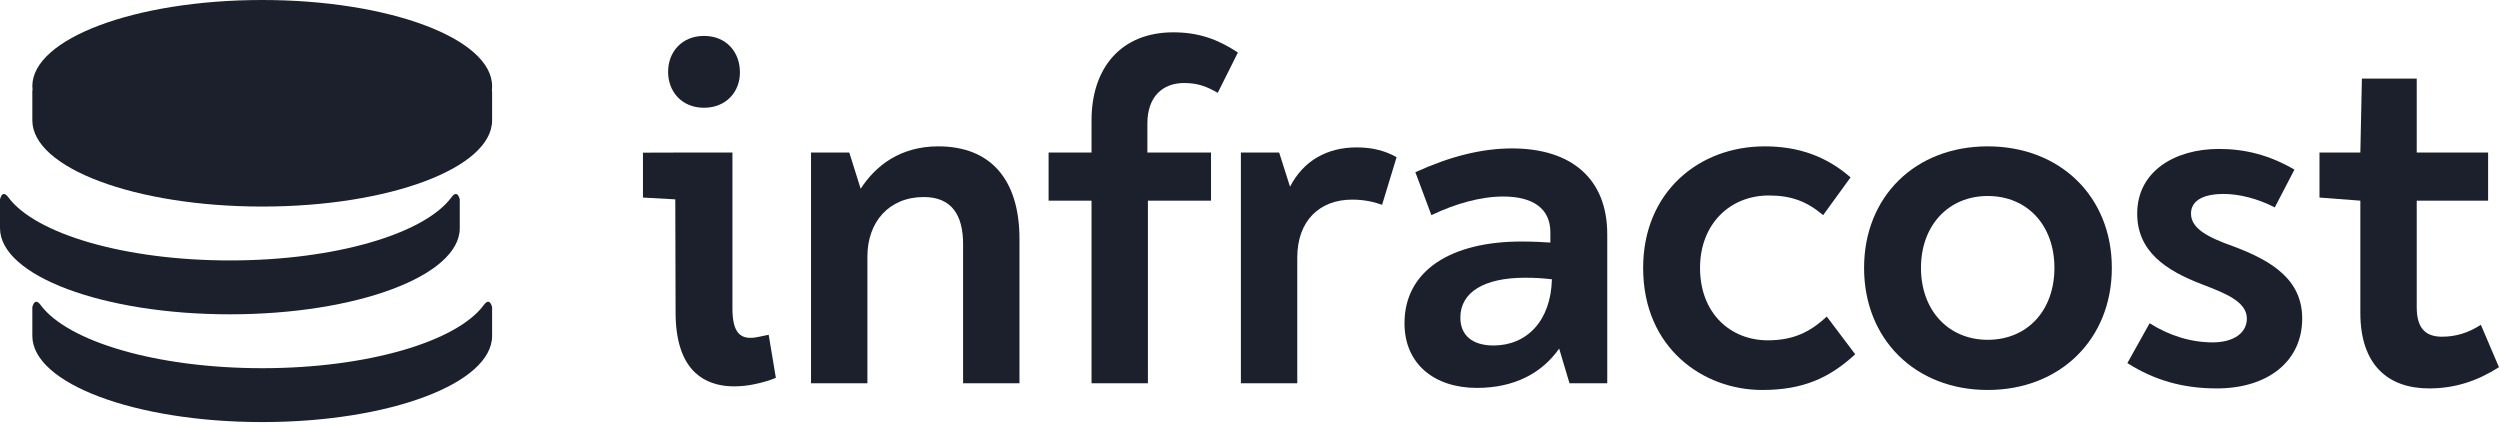 <svg width="696" height="118" viewBox="0 0 696 118" fill="none" xmlns="http://www.w3.org/2000/svg">
<path d="M261.212 40.744C250.7 40.744 243.788 46.072 239.612 52.552L236.444 42.472H225.788V106.696H241.484V71.416C241.484 61.912 247.388 54.856 257.18 54.856C264.956 54.856 268.124 59.896 268.124 67.96V106.696H283.82V66.52C283.82 50.104 275.9 40.744 261.212 40.744Z" fill="#1C202C"/>
<path d="M303.881 106.696H319.577V55.864H337.145V42.472H319.433V34.344C319.433 27 323.609 23.112 329.657 23.112C333.545 23.112 335.993 24.12 339.017 25.848L344.633 14.616C339.161 11.016 333.833 9 326.633 9C312.089 9 303.881 18.936 303.881 33.48V42.472H291.929V55.864H303.881V106.696Z" fill="#1C202C"/>
<path d="M377.719 41.032C369.367 41.032 362.887 44.776 359.143 51.976L356.119 42.472H345.463V106.696H361.159V71.704C361.159 61.48 367.351 55.576 376.423 55.576C379.735 55.576 382.327 56.152 384.775 57.016L388.807 43.768C385.783 42.04 382.183 41.032 377.719 41.032Z" fill="#1C202C"/>
<path d="M420.964 41.32C412.324 41.32 403.54 43.624 394.036 47.944L398.5 59.896C405.124 56.728 412.18 54.712 418.516 54.712C426.724 54.712 431.62 58.024 431.62 64.648V67.528C429.316 67.384 426.868 67.24 423.556 67.24C403.972 67.24 391.012 75.304 391.012 89.992C391.012 101.368 399.364 107.992 411.172 107.992C421.684 107.992 429.316 103.816 434.068 97.048L436.948 106.696H447.46V65.224C447.46 49.672 437.38 41.32 420.964 41.32ZM415.78 96.184C410.02 96.184 406.564 93.448 406.564 88.408C406.564 81.352 413.188 77.32 424.564 77.32C427.444 77.32 429.46 77.464 432.052 77.752C431.764 89.416 424.996 96.184 415.78 96.184Z" fill="#1C202C"/>
<path d="M490.57 108.568C501.946 108.568 509.29 105.256 516.49 98.632L508.57 88.12C503.818 92.584 499.066 94.744 492.154 94.744C481.786 94.744 473.29 87.256 473.29 74.584C473.29 62.344 481.642 54.424 492.442 54.424C498.634 54.424 502.954 56.008 507.562 59.896L515.194 49.384C508.426 43.48 500.65 40.744 491.29 40.744C472.858 40.744 457.45 53.56 457.45 74.584C457.45 97.048 474.298 108.568 490.57 108.568Z" fill="#1C202C"/>
<path d="M553.375 108.568C573.535 108.568 587.935 94.456 587.935 74.584C587.935 54.712 573.535 40.744 553.375 40.744C533.215 40.744 518.959 54.712 518.959 74.584C518.959 94.456 533.215 108.568 553.375 108.568ZM553.375 94.6C542.431 94.6 534.799 86.392 534.799 74.584C534.799 62.776 542.431 54.568 553.375 54.568C564.463 54.568 571.951 62.776 571.951 74.584C571.951 86.392 564.463 94.6 553.375 94.6Z" fill="#1C202C"/>
<path d="M617.173 108.136C631.285 108.136 640.933 100.648 640.933 88.696C640.933 78.04 632.869 72.712 621.637 68.536C614.725 66.088 609.973 63.64 609.973 59.464C609.973 55.432 614.149 53.992 619.045 53.992C623.365 53.992 628.549 55.288 633.301 57.736L638.773 47.224C631.861 43.192 625.093 41.464 617.749 41.464C605.509 41.464 594.997 47.656 594.997 59.464C594.997 69.976 602.917 75.304 613.141 79.192C619.477 81.64 625.525 83.944 625.525 88.696C625.525 92.728 621.781 95.32 616.021 95.32C609.973 95.32 603.925 93.448 598.453 89.992L592.261 101.08C599.749 105.832 607.669 108.136 617.173 108.136Z" fill="#1C202C"/>
<path d="M676.273 108.136C683.617 108.136 689.809 105.976 695.713 102.232L690.673 90.424C687.073 92.728 683.617 93.736 679.873 93.736C675.697 93.736 672.817 91.864 672.817 85.528V55.864H692.689V42.472H672.817V21.88H657.553L657.121 42.472H645.745V55L657.121 55.864V87.112C657.121 101.512 664.753 108.136 676.273 108.136Z" fill="#1C202C"/>
<path d="M179 42.5V55L188 55.5L188.083 87.172C188.216 117.196 216 105.196 216 105.196L214 93.196C214 93.196 211.771 93.656 211.128 93.796C206 94.909 203.84 92.608 203.912 85.5V42.472H188.216L179 42.5Z" fill="#1C202C"/>
<path d="M196 30C202.029 30 206 25.692 206 20.154C206 14.461 202.176 10 196 10C189.824 10 186 14.461 186 20C186 25.538 189.824 30 196 30Z" fill="#1C202C"/>
<path d="M64 87.506C99.346 87.506 128 76.761 128 63.506V55.506C128 55.506 127.696 54.109 127 54.006C126.343 53.909 125.625 55.006 125.625 55.006C118.067 65.103 93.339 72.506 64 72.506C34.661 72.506 9.933 65.103 2.375 55.006C2.375 55.006 1.657 53.909 1 54.006C0.304 54.109 0 55.506 0 55.506V63.506C0 76.761 28.654 87.506 64 87.506Z" fill="#1C202C"/>
<path d="M73 57.506C108.346 57.506 137 46.761 137 33.506V25.506C137 25.506 136.696 24.109 136 24.006C135.343 23.909 134.625 25.006 134.625 25.006C127.067 35.103 102.339 42.506 73 42.506C43.661 42.506 18.933 35.103 11.375 25.006C11.375 25.006 10.657 23.909 10 24.006C9.304 24.109 9 25.506 9 25.506V33.506C9 46.761 37.654 57.506 73 57.506Z" fill="#1C202C"/>
<path d="M73 117.506C108.346 117.506 137 106.761 137 93.506V85.506C137 85.506 136.696 84.109 136 84.006C135.343 83.909 134.625 85.006 134.625 85.006C127.067 95.103 102.339 102.506 73 102.506C43.661 102.506 18.933 95.103 11.375 85.006C11.375 85.006 10.657 83.909 10 84.006C9.304 84.109 9 85.506 9 85.506V93.506C9 106.761 37.654 117.506 73 117.506Z" fill="#1C202C"/>
<path d="M137 24C137 37.255 108.346 48 73 48C37.654 48 9 37.255 9 24C9 10.745 37.654 0 73 0C108.346 0 137 10.745 137 24Z" fill="#1C202C"/>
</svg>
